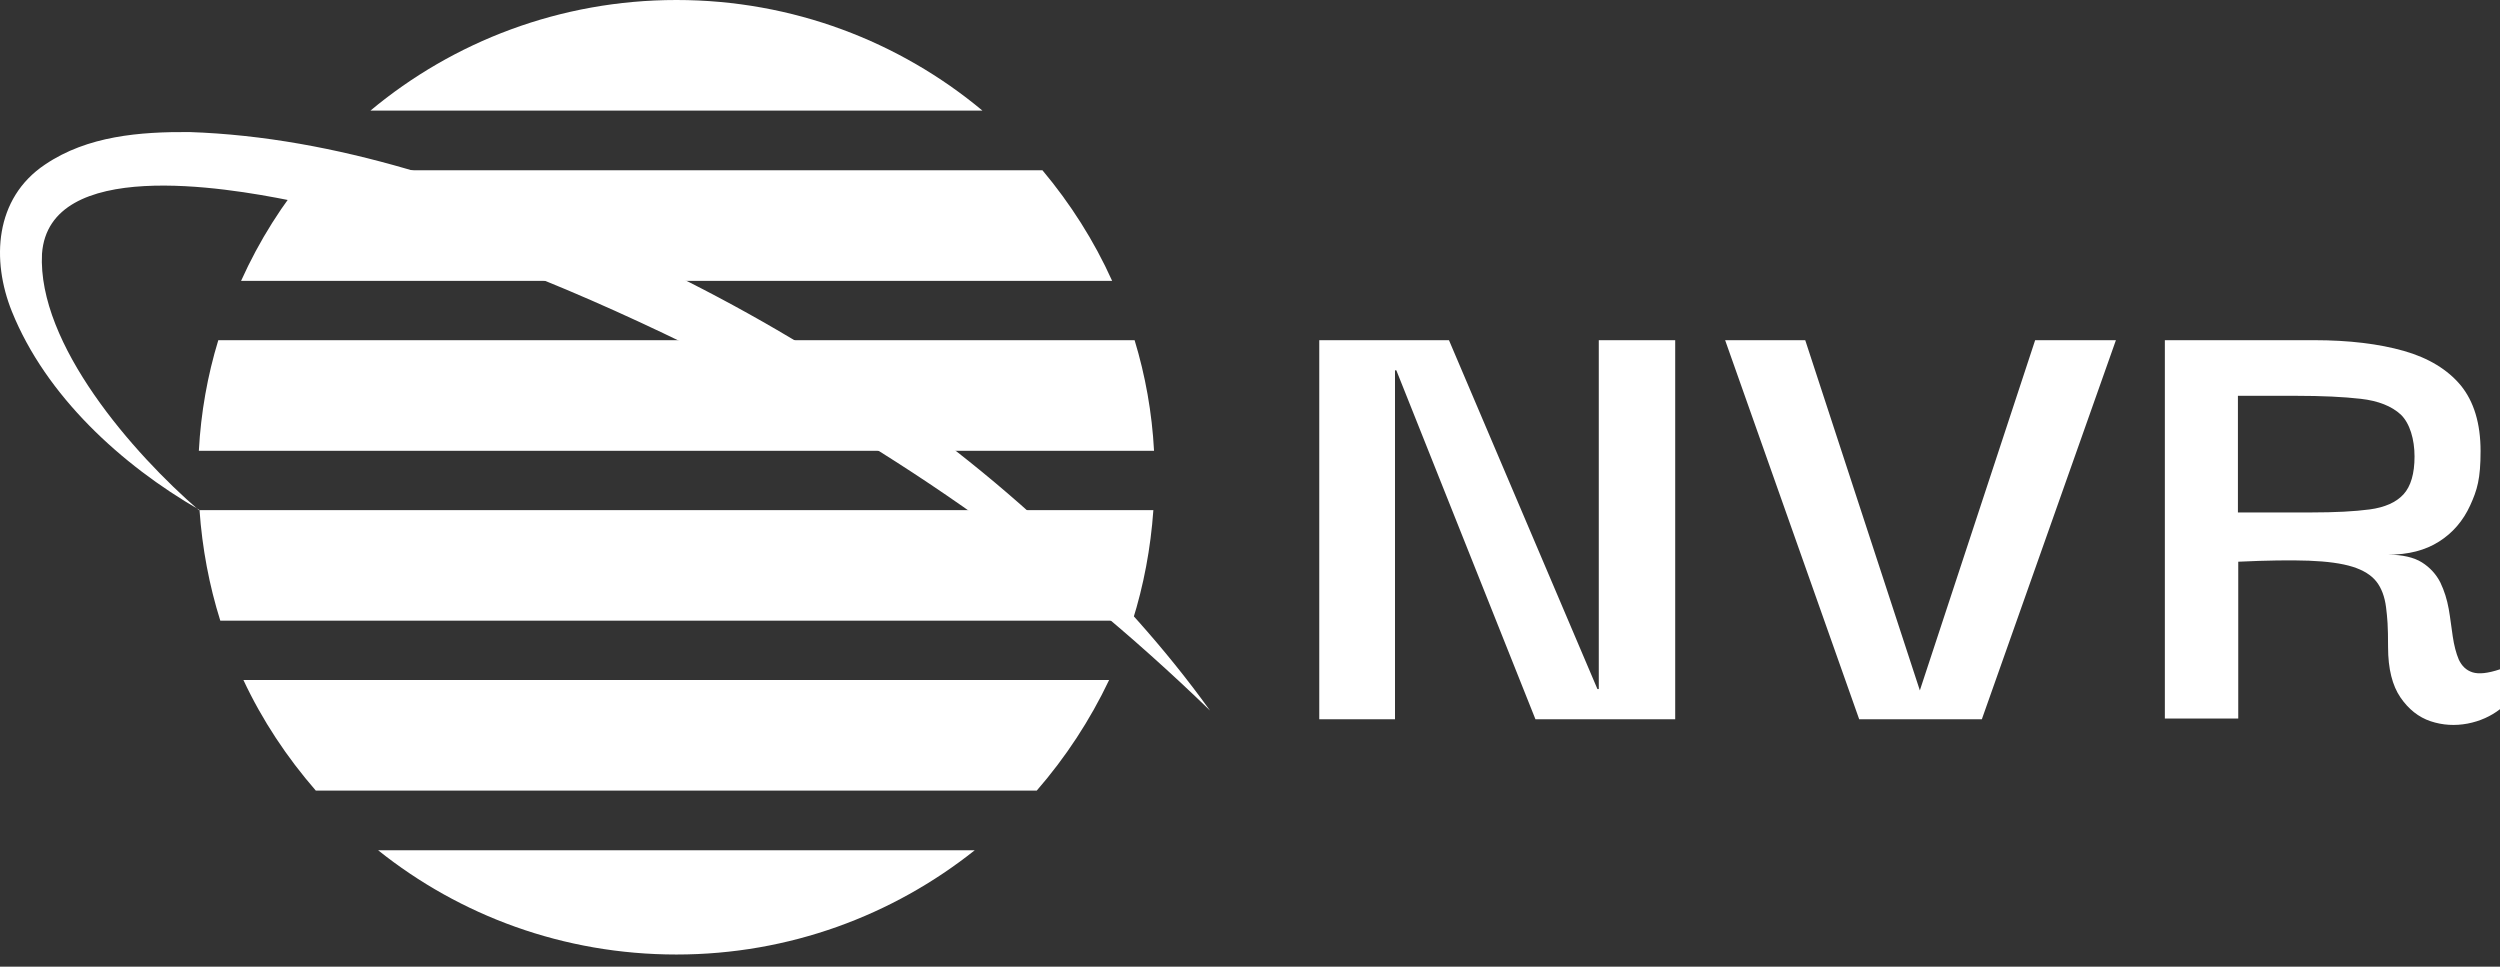 <svg width="150" height="58" viewBox="0 0 150 58" fill="none" xmlns="http://www.w3.org/2000/svg">
<rect x="0" y="0" width="150" height="58" fill="#333333" stroke="none"/>
<path d="M40.587 0C47.564 0 53.979 2.494 58.946 6.636H22.227C27.194 2.494 33.609 0 40.587 0ZM14.445 16.851H66.728C65.642 14.438 64.215 12.206 62.546 10.215H18.648C16.958 12.206 15.551 14.438 14.465 16.851H14.445ZM11.951 27.047H69.242C69.121 24.754 68.719 22.522 68.076 20.411H13.098C12.454 22.522 12.052 24.754 11.931 27.047H11.951ZM13.218 37.242H67.955C68.619 35.131 69.041 32.898 69.202 30.606H11.971C12.132 32.898 12.555 35.131 13.218 37.242Z" fill="white"/>
<path d="M14.605 40.801H66.547C65.401 43.214 63.933 45.447 62.204 47.437H18.949C17.22 45.447 15.732 43.214 14.605 40.801ZM40.586 57.271C47.363 57.271 53.577 54.918 58.483 51.017H22.689C27.596 54.938 33.81 57.271 40.586 57.271Z" fill="white"/>
<path d="M11.951 30.586C7.286 27.891 2.761 23.769 0.71 18.681C-0.516 15.625 -0.335 11.905 2.701 9.874C5.255 8.144 8.412 7.903 11.368 7.923C20.256 8.225 28.803 11.241 36.846 14.78C46.559 19.144 55.668 24.955 63.43 32.275C66.789 35.452 69.906 38.891 72.6 42.631C63.31 33.622 52.773 26.303 41.21 20.672C33.609 16.972 25.666 13.775 17.401 12.025C13.5 11.241 2.942 9.451 2.52 15.223C2.238 20.652 8.01 27.228 11.951 30.626V30.586Z" fill="white"/>
<path d="M95.927 20.411H100.512V43.154H92.126L83.781 22.221H83.7V43.154H79.156V20.411H86.938L95.846 41.344H95.927V20.411Z" fill="white"/>
<path d="M122.109 20.411H126.955L118.911 43.154H111.551L103.508 20.411H108.314L115.191 41.425L122.109 20.411Z" fill="white"/>
<path d="M129.891 43.154V20.411H138.84C140.951 20.411 142.741 20.632 144.229 21.054C145.717 21.477 146.863 22.18 147.647 23.125C148.432 24.091 148.834 25.398 148.834 27.067C148.834 28.736 148.633 29.399 148.21 30.325C147.788 31.25 147.165 31.974 146.34 32.496C145.516 33.019 144.51 33.281 143.284 33.281C144.148 33.281 144.832 33.441 145.315 33.743C145.797 34.045 146.179 34.467 146.421 34.95C146.662 35.452 146.823 35.975 146.924 36.538C147.024 37.101 147.084 37.664 147.165 38.187C147.245 38.73 147.366 39.193 147.527 39.575C147.708 39.957 147.969 40.218 148.351 40.339C148.733 40.459 149.276 40.399 150 40.158V42.551C149.457 42.973 148.794 43.275 148.05 43.416C147.306 43.556 146.562 43.516 145.838 43.275C145.114 43.033 144.51 42.551 144.028 41.847C143.545 41.143 143.284 40.138 143.284 38.831C143.284 37.524 143.244 37.101 143.163 36.438C143.083 35.794 142.882 35.271 142.58 34.889C142.278 34.507 141.796 34.206 141.152 34.005C140.509 33.803 139.624 33.683 138.538 33.642C137.432 33.602 136.024 33.622 134.295 33.703V43.114H129.891V43.154ZM134.295 30.747H138.659C140.107 30.747 141.273 30.686 142.178 30.566C143.083 30.445 143.766 30.144 144.209 29.661C144.651 29.178 144.872 28.414 144.872 27.389C144.872 26.363 144.591 25.398 144.048 24.875C143.505 24.372 142.701 24.05 141.655 23.93C140.609 23.809 139.302 23.749 137.774 23.749H134.275V30.747H134.295Z" fill="white"/>
</svg>
